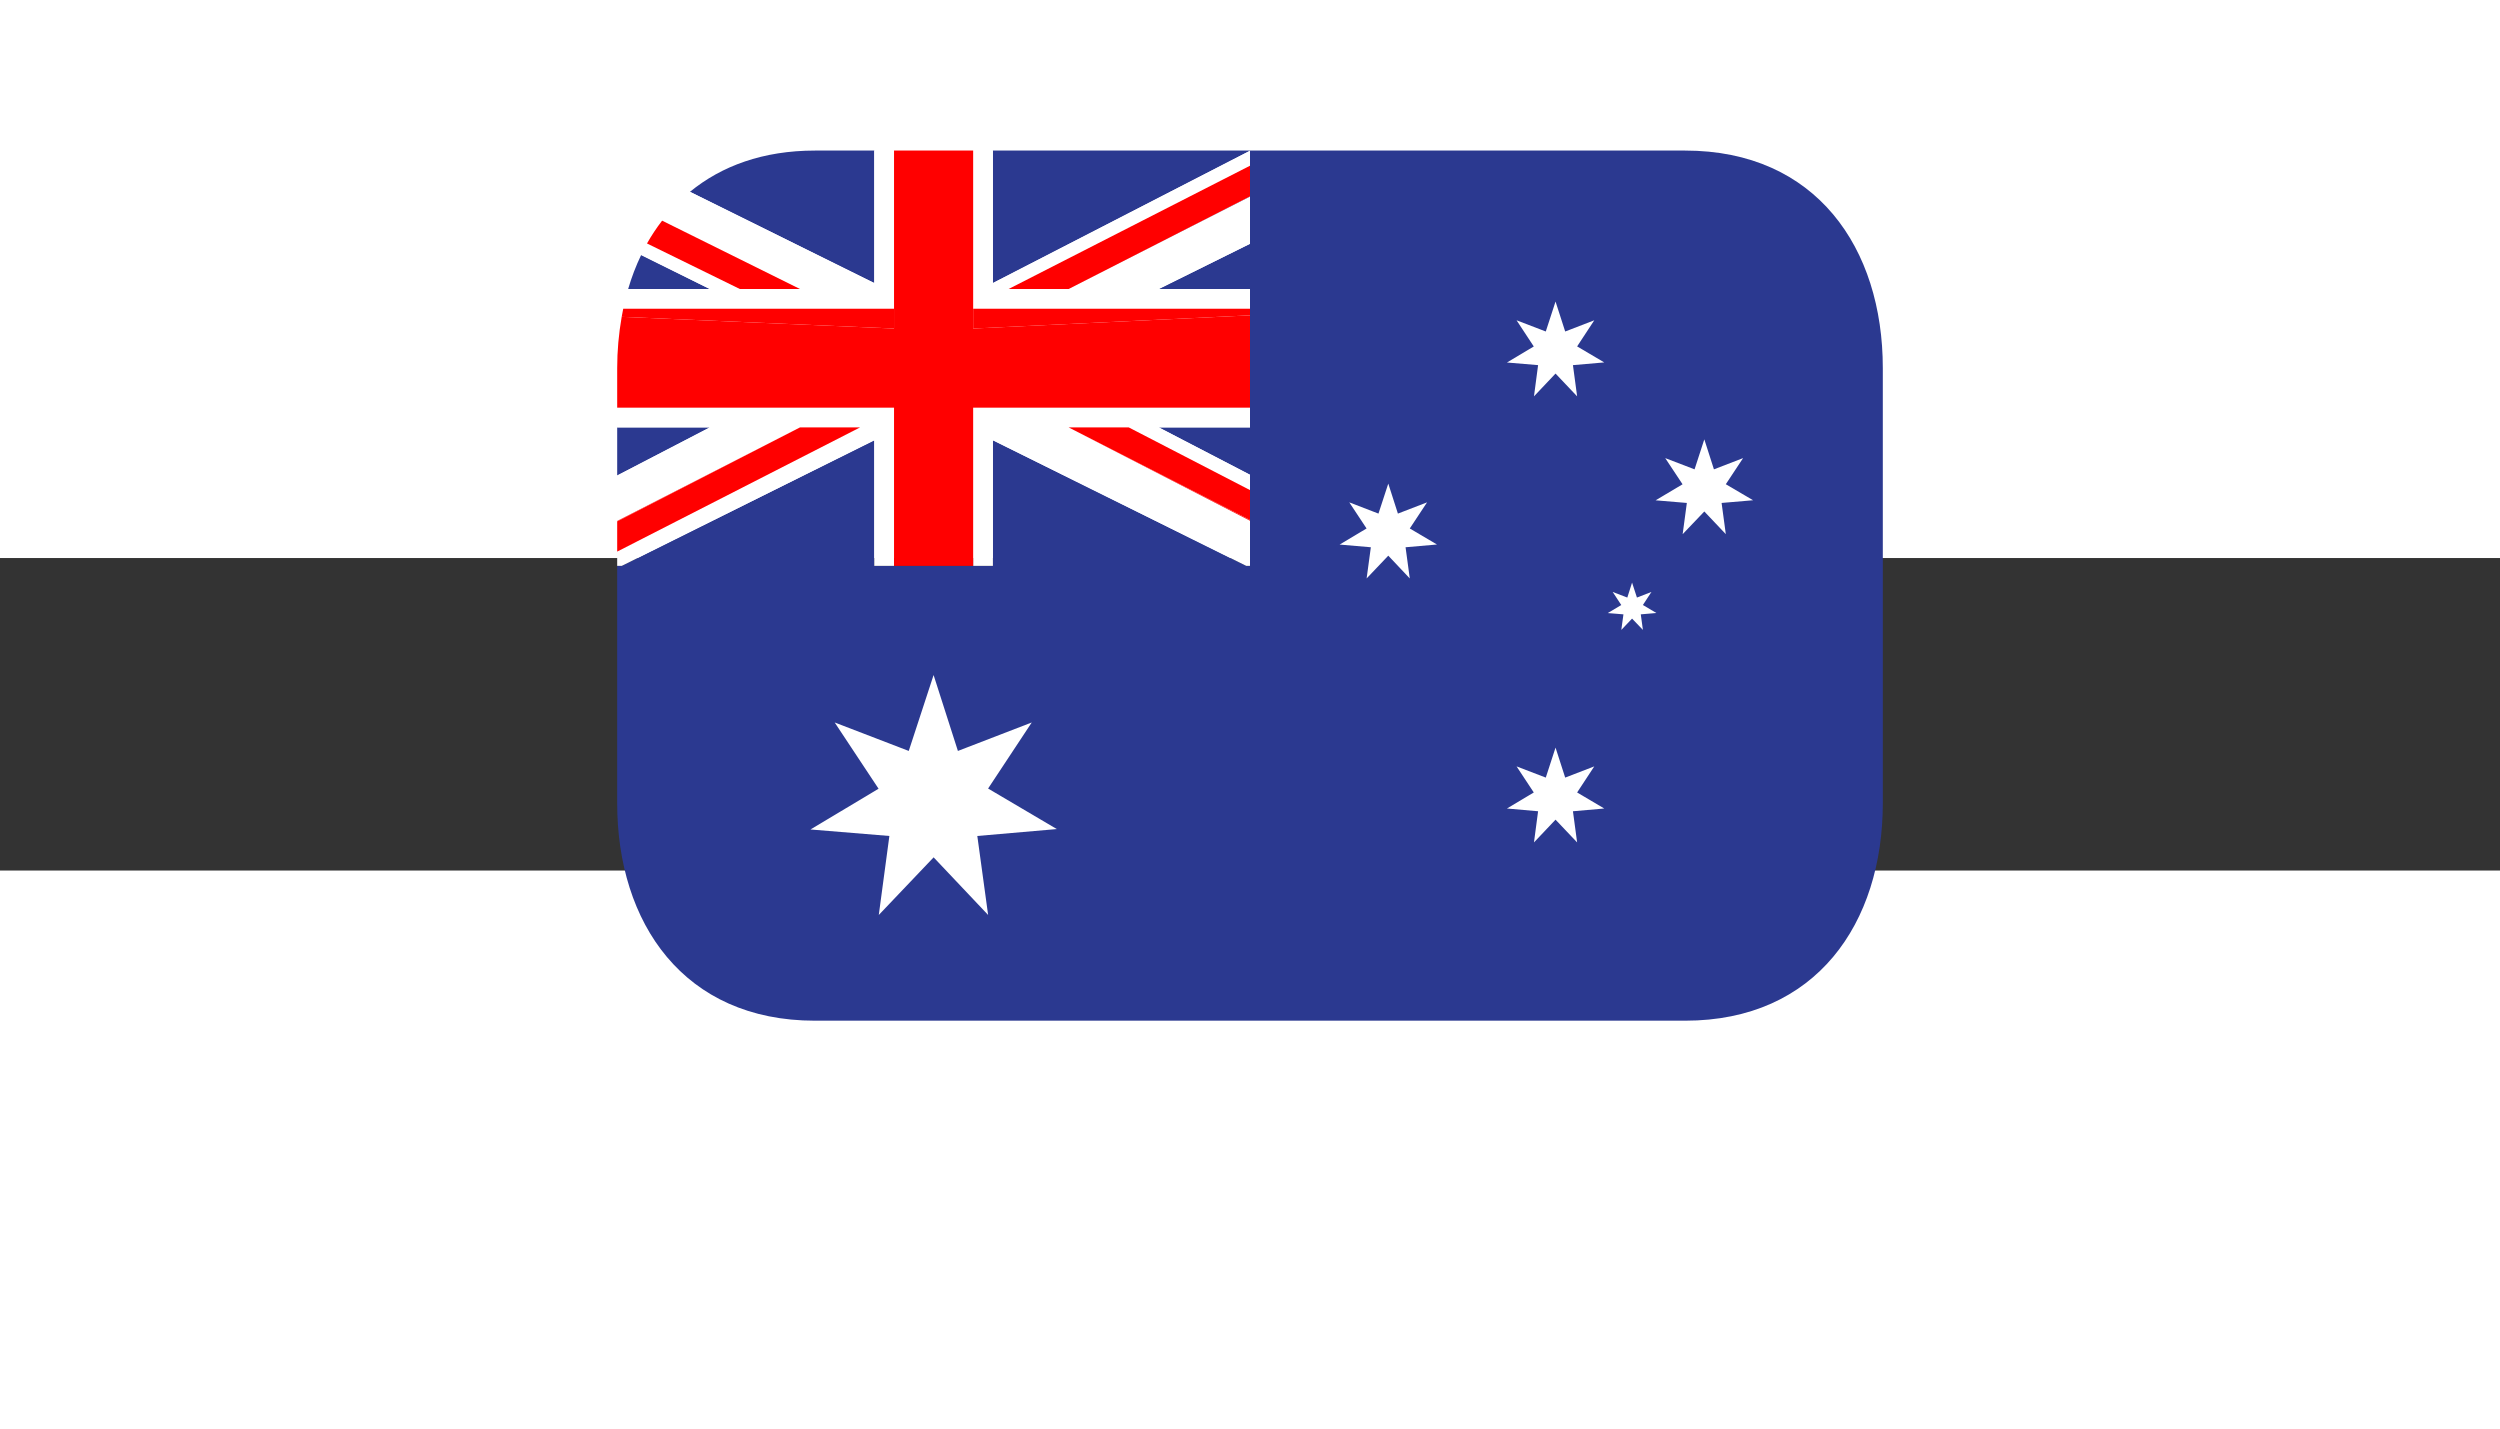 <svg width="70" height="40" viewBox="0 20 80 10" fill="none" xmlns="http://www.w3.org/2000/svg">
                <rect x="0" y="20" width="80" height="10" fill="#333333" stroke="none"/>
                <g clipPath="url(#clip0_20_12606)">
                <path d="M53.922 6.961H40V9.944L37.08 11.391H40V15.82H37.08L40 17.336V20.25H39.879L31.773 16.232V20.25H27.977V16.232L19.898 20.25H19.75V27.844C19.75 31.688 21.884 34.805 26.078 34.805H53.922C58.115 34.805 60.25 31.688 60.25 27.844V13.922C60.25 10.078 58.115 6.961 53.922 6.961Z" fill="#2B3990"/>
                <path d="M40 8.444V8.428L34.197 11.391L40 8.444Z" fill="#4189DD"/>
                <path d="M19.75 15.82V17.359L22.715 15.82H19.75ZM20.517 10.302C20.349 10.653 20.209 11.017 20.101 11.391H22.715L20.517 10.302ZM40 6.967V6.961H31.773V11.2L40 6.967ZM27.977 11.2V6.961H26.078C24.42 6.961 23.089 7.453 22.08 8.28L27.977 11.2Z" fill="#2B3990"/>
                <path d="M40 12.023V11.391H37.08L40 9.944V8.444L34.197 11.391H32.275L40 7.446V6.967L31.773 11.2V6.961H31.141V12.023H40ZM31.141 20.25H31.773V16.232L39.879 20.25H40V18.807L34.197 15.82H36.12L40 17.826V17.336L37.08 15.82H40V15.188H31.141V20.25ZM27.977 16.232V20.25H28.609V15.188H19.75V15.82H22.715L19.75 17.359V18.814L25.599 15.82H27.522L19.75 19.794V20.25H19.898L27.977 16.232ZM22.08 8.284C21.747 8.556 21.45 8.866 21.188 9.207L25.599 11.394H23.675L20.704 9.937C20.638 10.058 20.576 10.181 20.517 10.305L22.715 11.394H20.101C20.04 11.6 19.987 11.811 19.943 12.027H28.609V6.964H27.977V11.203L22.08 8.284Z" fill="white"/>
                <path d="M28.609 20.25H31.141V15.188H40V12.234L31.141 12.656V6.961H28.609V12.656L19.894 12.282C19.799 12.824 19.75 13.372 19.75 13.922V15.188H28.609V20.25Z" fill="#FF0000"/>
                <path d="M31.141 12.656L40 12.234V12.023H31.141V12.656ZM19.894 12.282L28.609 12.656V12.023H19.943C19.925 12.109 19.91 12.195 19.894 12.282ZM25.599 11.391L21.184 9.209C21.007 9.439 20.846 9.681 20.704 9.934L23.675 11.391H25.599ZM21.188 9.204L21.184 9.209L25.599 11.391L21.188 9.204ZM34.197 11.391L40 8.428V7.446L32.275 11.391H34.197ZM34.197 15.82L40 18.783V17.826L36.12 15.82H34.197Z" fill="#FF0000"/>
                <path d="M40 18.807V18.783L34.197 15.82L40 18.807ZM25.599 15.82L19.75 18.828V19.794L27.522 15.82H25.599Z" fill="#FF0000"/>
                <path d="M19.75 18.814V18.828L25.599 15.82L19.75 18.814Z" fill="#FF0000"/>
                <path d="M29.08 26.173L29.875 23.744L30.653 26.173L33.016 25.262L31.619 27.376L33.818 28.673L31.274 28.894L31.62 31.422L29.876 29.578L28.121 31.422L28.46 28.894L25.935 28.686L28.114 27.382L26.71 25.262L29.08 26.173ZM49.465 27.026L49.777 26.066L50.086 27.026L51.017 26.667L50.468 27.502L51.336 28.015L50.334 28.103L50.468 29.1L49.777 28.372L49.087 29.1L49.219 28.103L48.222 28.015L49.081 27.502L48.53 26.667L49.465 27.026ZM44.111 18.578L44.425 17.618L44.733 18.578L45.666 18.218L45.113 19.054L45.983 19.567L44.978 19.655L45.113 20.653L44.425 19.924L43.732 20.653L43.867 19.655L42.868 19.569L43.73 19.054L43.177 18.218L44.111 18.578ZM54.226 17.162L54.538 16.202L54.846 17.162L55.779 16.802L55.226 17.638L56.099 18.151L55.091 18.237L55.226 19.236L54.538 18.51L53.845 19.236L53.979 18.237L52.979 18.153L53.842 17.64L53.287 16.802L54.226 17.162ZM52.074 21.265L52.226 20.786L52.382 21.265L52.846 21.085L52.573 21.503L53.004 21.759L52.505 21.802L52.573 22.3L52.226 21.938L51.882 22.3L51.95 21.802L51.448 21.761L51.881 21.504L51.606 21.085L52.074 21.265ZM49.465 12.751L49.777 11.792L50.086 12.751L51.017 12.392L50.468 13.228L51.336 13.74L50.334 13.827L50.468 14.826L49.777 14.097L49.087 14.826L49.219 13.827L48.222 13.743L49.081 13.23L48.53 12.392L49.465 12.751Z" fill="white"/>
                </g>
                <defs>
                <clipPath id="clip0_20_12606">
                <rect width="40.5" height="40.5" fill="white" transform="translate(19.75)"/>
                </clipPath>
                </defs>
                </svg>